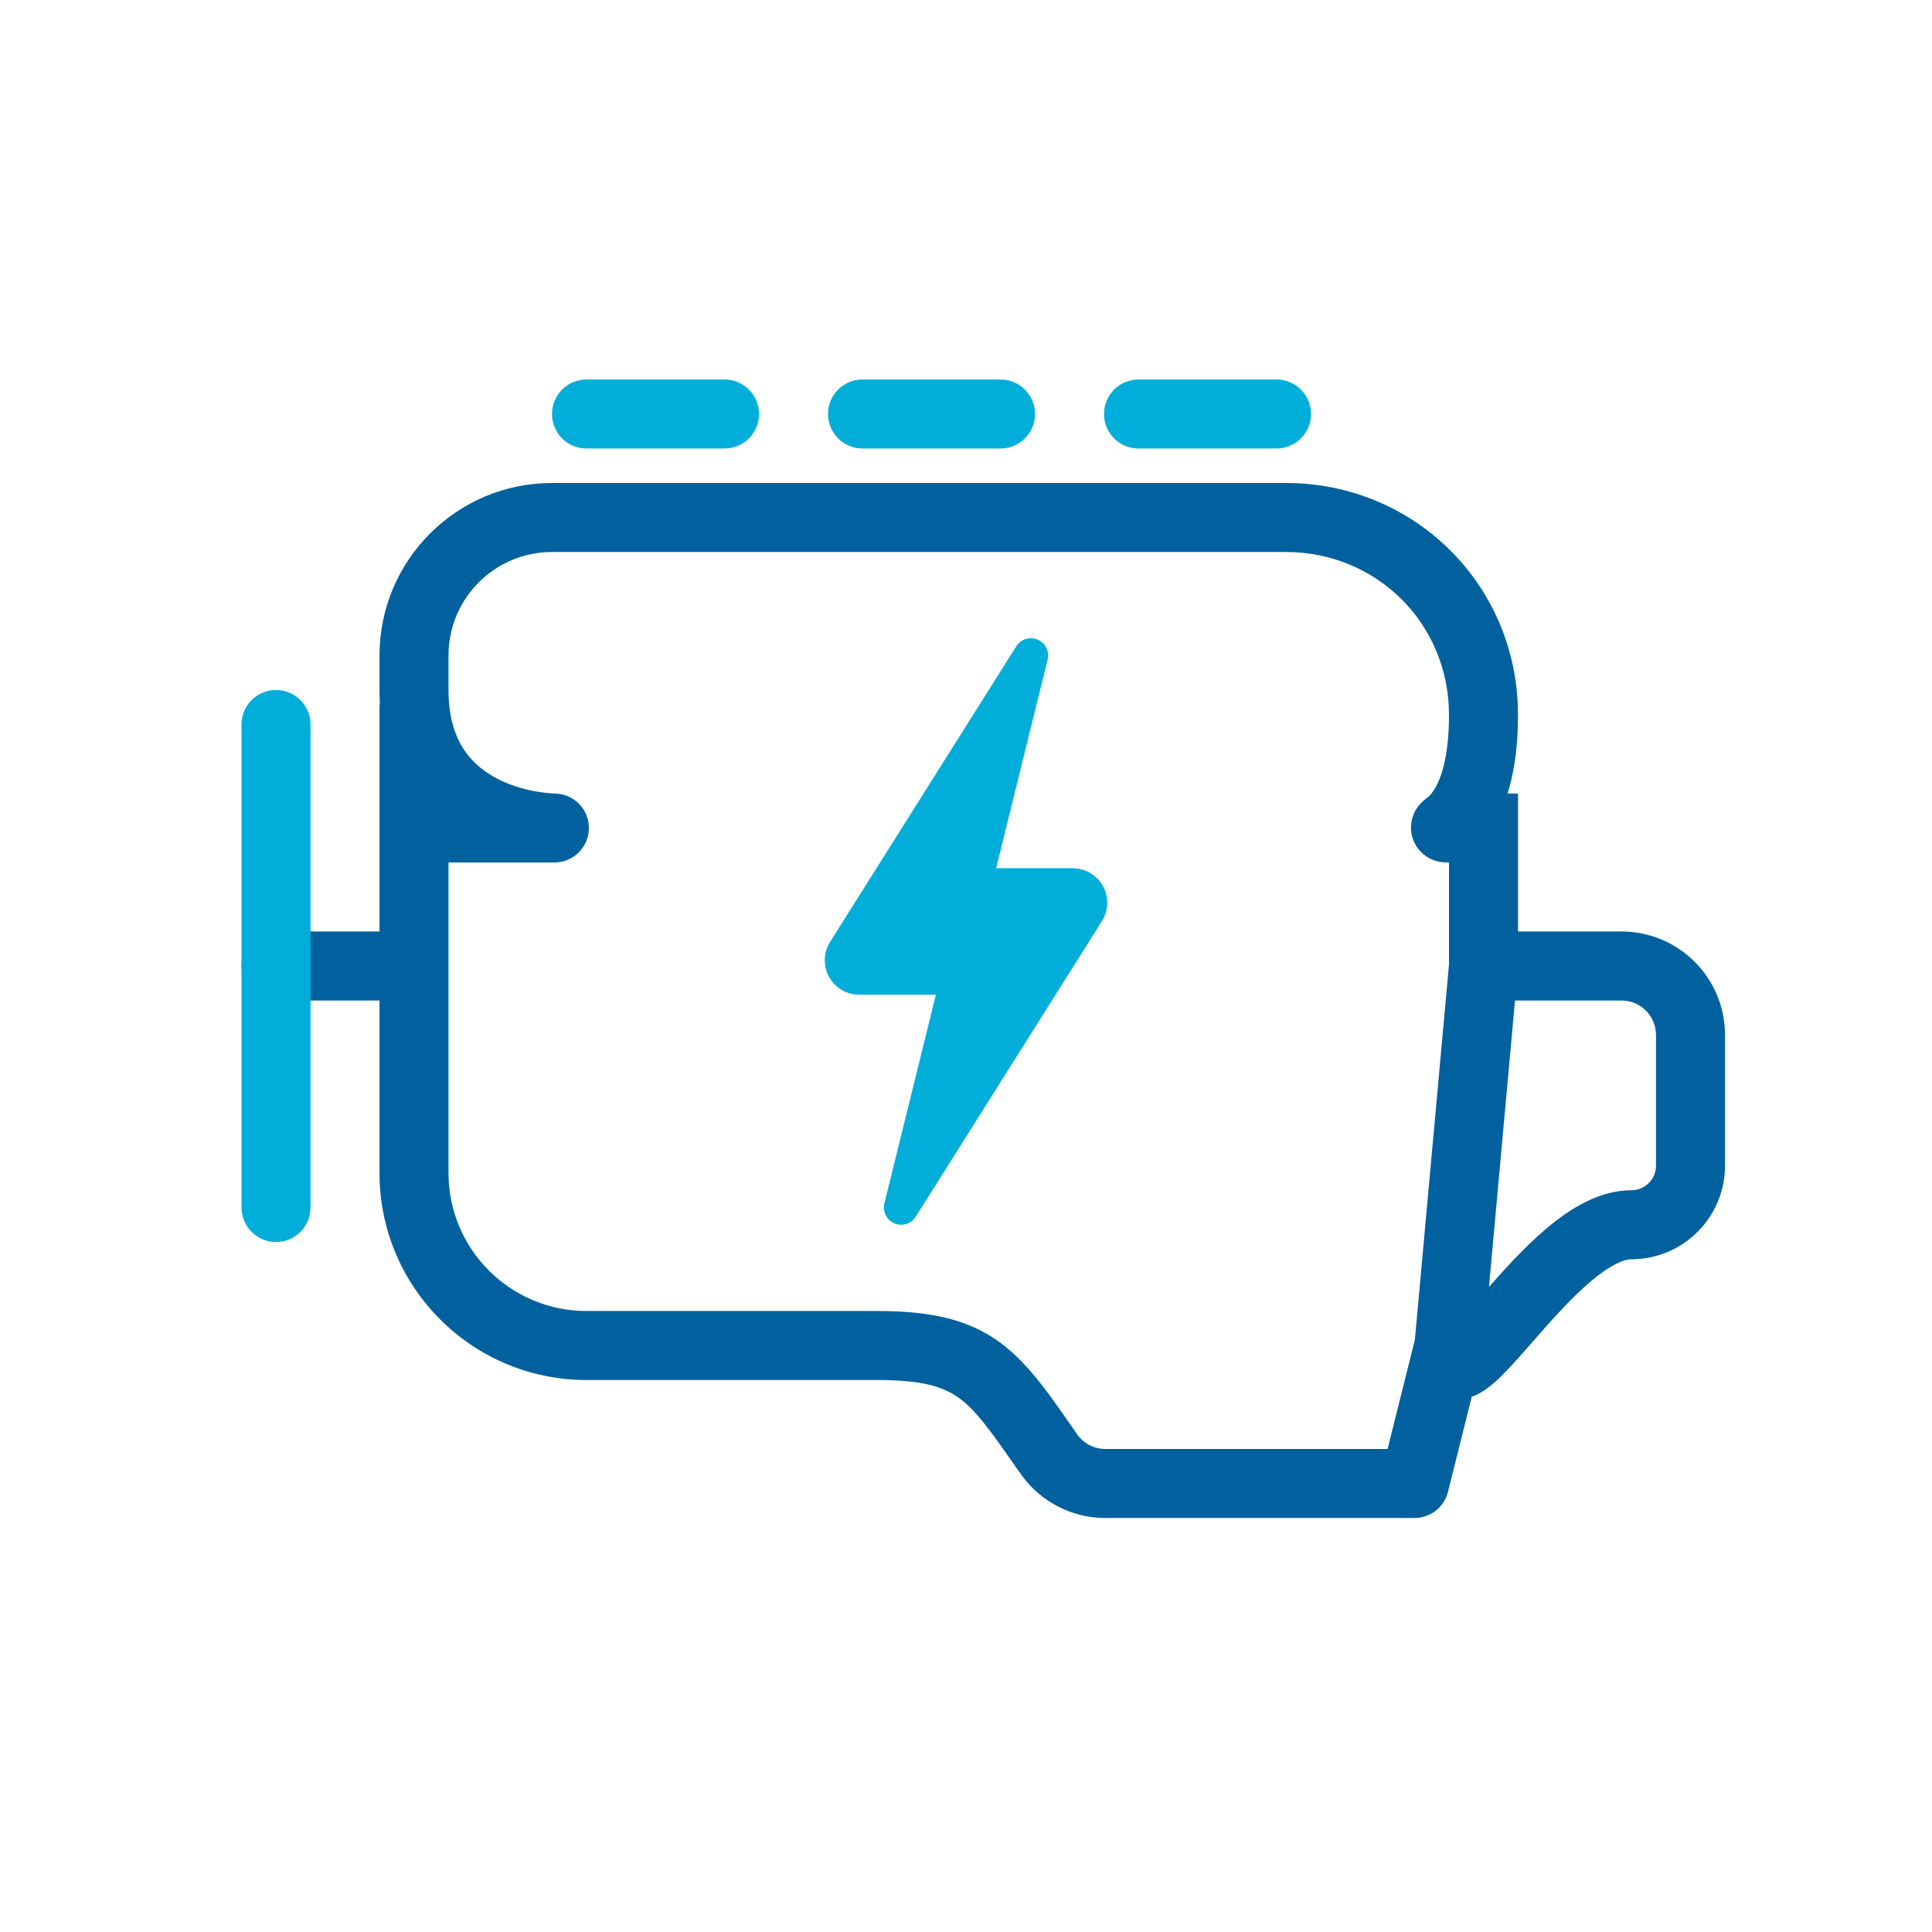 <svg width="56" height="56" viewBox="0 0 56 56" fill="none" xmlns="http://www.w3.org/2000/svg">
<path d="M43 24H44V23H43V24ZM12 24V23H11V24H12ZM30.403 42.147L29.584 42.72L29.584 42.72L30.403 42.147ZM41 43V44C41.459 44 41.859 43.688 41.97 43.242L41 43ZM16.069 25C16.621 25 17.069 24.552 17.069 24C17.069 23.448 16.621 23 16.069 23V25ZM13 20.5C13 19.948 12.552 19.5 12 19.5C11.448 19.5 11 19.948 11 20.5H13ZM11 30.5C11 31.052 11.448 31.5 12 31.5C12.552 31.5 13 31.052 13 30.5H11ZM12 29C12.552 29 13 28.552 13 28C13 27.448 12.552 27 12 27V29ZM8 27C7.448 27 7 27.448 7 28C7 28.552 7.448 29 8 29V27ZM43 29H47V27H43V29ZM48 30V33.786H50V30H48ZM42.996 39.09L43.996 28.09L42.004 27.91L41.004 38.91L42.996 39.09ZM47.286 34.5C46.316 34.5 45.452 35.078 44.815 35.616C44.144 36.185 43.511 36.899 43.003 37.479C42.74 37.779 42.516 38.037 42.317 38.251C42.107 38.476 41.981 38.589 41.92 38.632C41.886 38.656 41.939 38.609 42.059 38.582C42.213 38.546 42.492 38.543 42.746 38.742C42.955 38.905 43 39.096 43.003 39.106C43.009 39.131 43 39.107 43 39H41C41 39.189 41.014 39.396 41.064 39.595C41.11 39.78 41.221 40.087 41.514 40.317C41.852 40.581 42.236 40.594 42.51 40.53C42.752 40.474 42.944 40.356 43.066 40.271C43.315 40.097 43.564 39.846 43.78 39.614C44.006 39.372 44.258 39.082 44.508 38.797C45.026 38.205 45.566 37.601 46.107 37.143C46.683 36.656 47.072 36.5 47.286 36.5V34.5ZM48 33.786C48 34.18 47.68 34.5 47.286 34.5V36.5C48.785 36.5 50 35.285 50 33.786H48ZM47 29C47.552 29 48 29.448 48 30H50C50 28.343 48.657 27 47 27V29ZM16 16H37.273V14H16V16ZM13 20V19H11V20H13ZM42 20.727C42 22.184 41.663 22.774 41.514 22.972C41.439 23.072 41.382 23.114 41.331 23.153C41.323 23.16 41.306 23.173 41.289 23.187C41.274 23.199 41.238 23.229 41.199 23.268C41.177 23.29 41.062 23.403 40.982 23.585C40.937 23.689 40.883 23.862 40.902 24.078C40.923 24.312 41.023 24.514 41.158 24.663C41.378 24.906 41.645 24.962 41.684 24.97C41.766 24.989 41.834 24.995 41.861 24.996C41.918 25 41.977 25 42 25V23C41.96 23 41.973 22.999 41.997 23.001C42.007 23.002 42.062 23.005 42.135 23.022C42.163 23.029 42.424 23.081 42.641 23.32C42.774 23.468 42.873 23.667 42.894 23.899C42.913 24.113 42.859 24.283 42.816 24.384C42.739 24.561 42.629 24.667 42.615 24.681C42.568 24.727 42.523 24.76 42.559 24.732C42.649 24.662 42.874 24.491 43.111 24.176C43.587 23.545 44 22.497 44 20.727H42ZM37.273 16C39.891 16 42 18.06 42 20.727H44C44 16.94 40.981 14 37.273 14V16ZM16 14C13.239 14 11 16.239 11 19H13C13 17.343 14.343 16 16 16V14ZM42 24V28H44V24H42ZM13 34V24H11V34H13ZM25.417 38H17V40H25.417V38ZM41.03 38.758L40.03 42.758L41.97 43.242L42.97 39.242L41.03 38.758ZM41 42H32.041V44H41V42ZM29.584 42.72C30.145 43.522 31.062 44 32.041 44V42C31.715 42 31.409 41.841 31.222 41.574L29.584 42.72ZM11 34C11 37.314 13.686 40 17 40V38C14.791 38 13 36.209 13 34H11ZM42 25H43V23H42V25ZM12 25C12.004 25 12.007 25 12.011 25C12.014 25 12.018 25 12.021 25C12.025 25 12.028 25 12.032 25C12.036 25 12.039 25 12.043 25C12.046 25 12.05 25 12.053 25C12.057 25 12.06 25 12.064 25C12.068 25 12.071 25 12.075 25C12.078 25 12.082 25 12.085 25C12.089 25 12.093 25 12.096 25C12.1 25 12.103 25 12.107 25C12.111 25 12.114 25 12.118 25C12.121 25 12.125 25 12.129 25C12.132 25 12.136 25 12.139 25C12.143 25 12.146 25 12.15 25C12.154 25 12.157 25 12.161 25C12.164 25 12.168 25 12.172 25C12.175 25 12.179 25 12.182 25C12.186 25 12.19 25 12.193 25C12.197 25 12.2 25 12.204 25C12.208 25 12.211 25 12.215 25C12.218 25 12.222 25 12.226 25C12.229 25 12.233 25 12.236 25C12.24 25 12.244 25 12.247 25C12.251 25 12.255 25 12.258 25C12.262 25 12.265 25 12.269 25C12.273 25 12.276 25 12.28 25C12.284 25 12.287 25 12.291 25C12.294 25 12.298 25 12.302 25C12.305 25 12.309 25 12.312 25C12.316 25 12.32 25 12.323 25C12.327 25 12.331 25 12.334 25C12.338 25 12.342 25 12.345 25C12.349 25 12.352 25 12.356 25C12.36 25 12.363 25 12.367 25C12.371 25 12.374 25 12.378 25C12.382 25 12.385 25 12.389 25C12.393 25 12.396 25 12.4 25C12.403 25 12.407 25 12.411 25C12.414 25 12.418 25 12.422 25C12.425 25 12.429 25 12.433 25C12.436 25 12.44 25 12.444 25C12.447 25 12.451 25 12.455 25C12.458 25 12.462 25 12.466 25C12.469 25 12.473 25 12.476 25C12.48 25 12.484 25 12.488 25C12.491 25 12.495 25 12.498 25C12.502 25 12.506 25 12.509 25C12.513 25 12.517 25 12.52 25C12.524 25 12.528 25 12.531 25C12.535 25 12.539 25 12.542 25C12.546 25 12.55 25 12.553 25C12.557 25 12.561 25 12.564 25C12.568 25 12.572 25 12.575 25C12.579 25 12.583 25 12.586 25C12.59 25 12.594 25 12.597 25C12.601 25 12.605 25 12.608 25C12.612 25 12.616 25 12.619 25C12.623 25 12.627 25 12.63 25C12.634 25 12.638 25 12.642 25C12.645 25 12.649 25 12.652 25C12.656 25 12.66 25 12.664 25C12.667 25 12.671 25 12.675 25C12.678 25 12.682 25 12.686 25C12.689 25 12.693 25 12.697 25C12.7 25 12.704 25 12.708 25C12.711 25 12.715 25 12.719 25C12.722 25 12.726 25 12.73 25C12.733 25 12.737 25 12.741 25C12.745 25 12.748 25 12.752 25C12.756 25 12.759 25 12.763 25C12.767 25 12.77 25 12.774 25C12.778 25 12.781 25 12.785 25C12.789 25 12.792 25 12.796 25C12.8 25 12.803 25 12.807 25C12.811 25 12.815 25 12.818 25C12.822 25 12.826 25 12.829 25C12.833 25 12.837 25 12.84 25C12.844 25 12.848 25 12.851 25C12.855 25 12.859 25 12.862 25C12.866 25 12.87 25 12.873 25C12.877 25 12.881 25 12.885 25C12.888 25 12.892 25 12.896 25C12.899 25 12.903 25 12.907 25C12.91 25 12.914 25 12.918 25C12.921 25 12.925 25 12.929 25C12.932 25 12.936 25 12.94 25C12.944 25 12.947 25 12.951 25C12.955 25 12.958 25 12.962 25C12.966 25 12.969 25 12.973 25C12.977 25 12.98 25 12.984 25C12.988 25 12.992 25 12.995 25C12.999 25 13.002 25 13.006 25C13.01 25 13.014 25 13.017 25C13.021 25 13.025 25 13.028 25C13.032 25 13.036 25 13.039 25C13.043 25 13.047 25 13.05 25C13.054 25 13.058 25 13.062 25C13.065 25 13.069 25 13.072 25C13.076 25 13.08 25 13.084 25C13.087 25 13.091 25 13.095 25C13.098 25 13.102 25 13.106 25C13.109 25 13.113 25 13.117 25C13.12 25 13.124 25 13.128 25C13.131 25 13.135 25 13.139 25C13.142 25 13.146 25 13.15 25C13.153 25 13.157 25 13.161 25C13.165 25 13.168 25 13.172 25C13.175 25 13.179 25 13.183 25C13.187 25 13.19 25 13.194 25C13.198 25 13.201 25 13.205 25C13.209 25 13.212 25 13.216 25C13.22 25 13.223 25 13.227 25C13.231 25 13.234 25 13.238 25C13.242 25 13.245 25 13.249 25C13.253 25 13.256 25 13.26 25C13.264 25 13.267 25 13.271 25C13.275 25 13.278 25 13.282 25C13.286 25 13.289 25 13.293 25C13.297 25 13.3 25 13.304 25C13.307 25 13.311 25 13.315 25C13.319 25 13.322 25 13.326 25C13.329 25 13.333 25 13.337 25C13.341 25 13.344 25 13.348 25C13.351 25 13.355 25 13.359 25C13.362 25 13.366 25 13.37 25C13.373 25 13.377 25 13.381 25C13.384 25 13.388 25 13.392 25C13.395 25 13.399 25 13.402 25C13.406 25 13.41 25 13.414 25C13.417 25 13.421 25 13.424 25C13.428 25 13.432 25 13.435 25C13.439 25 13.443 25 13.446 25C13.45 25 13.454 25 13.457 25C13.461 25 13.464 25 13.468 25C13.472 25 13.475 25 13.479 25C13.483 25 13.486 25 13.49 25C13.493 25 13.497 25 13.501 25C13.504 25 13.508 25 13.512 25C13.515 25 13.519 25 13.523 25C13.526 25 13.53 25 13.533 25C13.537 25 13.541 25 13.544 25C13.548 25 13.551 25 13.555 25C13.559 25 13.562 25 13.566 25C13.569 25 13.573 25 13.577 25C13.58 25 13.584 25 13.588 25C13.591 25 13.595 25 13.598 25C13.602 25 13.606 25 13.609 25C13.613 25 13.616 25 13.62 25C13.624 25 13.627 25 13.631 25C13.634 25 13.638 25 13.642 25C13.645 25 13.649 25 13.652 25C13.656 25 13.66 25 13.663 25C13.667 25 13.67 25 13.674 25C13.678 25 13.681 25 13.685 25C13.688 25 13.692 25 13.695 25C13.699 25 13.703 25 13.706 25C13.71 25 13.713 25 13.717 25C13.72 25 13.724 25 13.728 25C13.731 25 13.735 25 13.738 25C13.742 25 13.745 25 13.749 25C13.753 25 13.756 25 13.76 25C13.763 25 13.767 25 13.771 25C13.774 25 13.778 25 13.781 25C13.785 25 13.788 25 13.792 25C13.795 25 13.799 25 13.803 25C13.806 25 13.81 25 13.813 25C13.817 25 13.82 25 13.824 25C13.827 25 13.831 25 13.834 25C13.838 25 13.841 25 13.845 25C13.848 25 13.852 25 13.856 25C13.859 25 13.863 25 13.866 25C13.87 25 13.873 25 13.877 25C13.88 25 13.884 25 13.887 25C13.891 25 13.894 25 13.898 25C13.902 25 13.905 25 13.909 25C13.912 25 13.915 25 13.919 25C13.923 25 13.926 25 13.93 25C13.933 25 13.937 25 13.94 25C13.944 25 13.947 25 13.951 25C13.954 25 13.958 25 13.961 25C13.965 25 13.968 25 13.972 25C13.975 25 13.979 25 13.982 25C13.986 25 13.989 25 13.992 25C13.996 25 13.999 25 14.003 25C14.007 25 14.01 25 14.013 25C14.017 25 14.02 25 14.024 25C14.027 25 14.031 25 14.034 25C14.038 25 14.041 25 14.045 25C14.048 25 14.052 25 14.055 25C14.059 25 14.062 25 14.065 25C14.069 25 14.072 25 14.076 25C14.079 25 14.083 25 14.086 25C14.09 25 14.093 25 14.097 25C14.1 25 14.103 25 14.107 25C14.11 25 14.114 25 14.117 25C14.12 25 14.124 25 14.127 25C14.131 25 14.134 25 14.138 25C14.141 25 14.145 25 14.148 25C14.151 25 14.155 25 14.158 25C14.162 25 14.165 25 14.168 25C14.172 25 14.175 25 14.179 25C14.182 25 14.185 25 14.189 25C14.192 25 14.196 25 14.199 25C14.203 25 14.206 25 14.209 25C14.213 25 14.216 25 14.219 25C14.223 25 14.226 25 14.23 25C14.233 25 14.236 25 14.24 25C14.243 25 14.246 25 14.25 25C14.253 25 14.257 25 14.26 25C14.263 25 14.267 25 14.27 25C14.273 25 14.277 25 14.28 25C14.284 25 14.287 25 14.29 25C14.294 25 14.297 25 14.3 25C14.304 25 14.307 25 14.31 25C14.314 25 14.317 25 14.32 25C14.324 25 14.327 25 14.33 25C14.334 25 14.337 25 14.34 25C14.344 25 14.347 25 14.35 25C14.354 25 14.357 25 14.36 25C14.364 25 14.367 25 14.37 25C14.373 25 14.377 25 14.38 25C14.383 25 14.387 25 14.39 25C14.393 25 14.397 25 14.4 25C14.403 25 14.406 25 14.41 25C14.413 25 14.416 25 14.42 25C14.423 25 14.426 25 14.429 25C14.433 25 14.436 25 14.439 25C14.443 25 14.446 25 14.449 25C14.452 25 14.456 25 14.459 25C14.462 25 14.465 25 14.469 25C14.472 25 14.475 25 14.478 25C14.482 25 14.485 25 14.488 25C14.491 25 14.495 25 14.498 25C14.501 25 14.504 25 14.508 25C14.511 25 14.514 25 14.517 25C14.52 25 14.524 25 14.527 25C14.53 25 14.533 25 14.537 25C14.54 25 14.543 25 14.546 25C14.549 25 14.553 25 14.556 25C14.559 25 14.562 25 14.565 25C14.569 25 14.572 25 14.575 25C14.578 25 14.581 25 14.584 25C14.588 25 14.591 25 14.594 25C14.597 25 14.6 25 14.604 25C14.607 25 14.61 25 14.613 25C14.616 25 14.619 25 14.622 25C14.626 25 14.629 25 14.632 25C14.635 25 14.638 25 14.641 25C14.644 25 14.648 25 14.651 25C14.654 25 14.657 25 14.66 25C14.663 25 14.666 25 14.669 25C14.673 25 14.676 25 14.679 25C14.682 25 14.685 25 14.688 25C14.691 25 14.694 25 14.697 25C14.701 25 14.704 25 14.707 25C14.71 25 14.713 25 14.716 25C14.719 25 14.722 25 14.725 25C14.728 25 14.731 25 14.735 25C14.738 25 14.741 25 14.744 25C14.747 25 14.75 25 14.753 25C14.756 25 14.759 25 14.762 25C14.765 25 14.768 25 14.771 25C14.774 25 14.777 25 14.78 25C14.783 25 14.786 25 14.789 25C14.792 25 14.796 25 14.799 25C14.802 25 14.805 25 14.807 25C14.81 25 14.814 25 14.817 25C14.82 25 14.823 25 14.826 25C14.829 25 14.832 25 14.835 25C14.838 25 14.841 25 14.844 25C14.847 25 14.85 25 14.852 25C14.855 25 14.858 25 14.861 25C14.864 25 14.867 25 14.87 25C14.873 25 14.876 25 14.879 25C14.882 25 14.885 25 14.888 25C14.891 25 14.894 25 14.897 25C14.9 25 14.903 25 14.906 25C14.909 25 14.912 25 14.914 25C14.917 25 14.92 25 14.923 25C14.926 25 14.929 25 14.932 25C14.935 25 14.938 25 14.941 25C14.944 25 14.947 25 14.949 25C14.952 25 14.955 25 14.958 25C14.961 25 14.964 25 14.967 25C14.97 25 14.972 25 14.975 25C14.978 25 14.981 25 14.984 25C14.987 25 14.99 25 14.992 25C14.995 25 14.998 25 15.001 25C15.004 25 15.007 25 15.009 25C15.012 25 15.015 25 15.018 25C15.021 25 15.024 25 15.027 25C15.029 25 15.032 25 15.035 25C15.038 25 15.04 25 15.043 25C15.046 25 15.049 25 15.052 25C15.055 25 15.057 25 15.06 25C15.063 25 15.066 25 15.068 25C15.071 25 15.074 25 15.077 25C15.079 25 15.082 25 15.085 25C15.088 25 15.091 25 15.093 25C15.096 25 15.099 25 15.101 25C15.104 25 15.107 25 15.11 25C15.113 25 15.115 25 15.118 25C15.121 25 15.123 25 15.126 25C15.129 25 15.132 25 15.134 25C15.137 25 15.14 25 15.142 25C15.145 25 15.148 25 15.15 25C15.153 25 15.156 25 15.159 25C15.161 25 15.164 25 15.166 25C15.169 25 15.172 25 15.175 25C15.177 25 15.18 25 15.182 25C15.185 25 15.188 25 15.19 25C15.193 25 15.196 25 15.198 25C15.201 25 15.204 25 15.206 25C15.209 25 15.211 25 15.214 25C15.217 25 15.219 25 15.222 25C15.225 25 15.227 25 15.23 25C15.232 25 15.235 25 15.238 25C15.24 25 15.243 25 15.245 25C15.248 25 15.25 25 15.253 25C15.256 25 15.258 25 15.261 25C15.263 25 15.266 25 15.268 25C15.271 25 15.274 25 15.276 25C15.278 25 15.281 25 15.284 25C15.286 25 15.289 25 15.291 25C15.294 25 15.296 25 15.299 25C15.301 25 15.304 25 15.306 25C15.309 25 15.311 25 15.314 25C15.316 25 15.319 25 15.321 25C15.324 25 15.326 25 15.329 25C15.331 25 15.334 25 15.336 25C15.338 25 15.341 25 15.343 25C15.346 25 15.348 25 15.351 25C15.353 25 15.356 25 15.358 25C15.361 25 15.363 25 15.365 25C15.368 25 15.37 25 15.373 25C15.375 25 15.377 25 15.38 25C15.382 25 15.385 25 15.387 25C15.389 25 15.392 25 15.394 25C15.397 25 15.399 25 15.401 25C15.404 25 15.406 25 15.409 25C15.411 25 15.413 25 15.415 25C15.418 25 15.42 25 15.423 25C15.425 25 15.427 25 15.43 25C15.432 25 15.434 25 15.437 25C15.439 25 15.441 25 15.444 25C15.446 25 15.448 25 15.45 25C15.453 25 15.455 25 15.457 25C15.46 25 15.462 25 15.464 25C15.466 25 15.469 25 15.471 25C15.473 25 15.476 25 15.478 25C15.48 25 15.482 25 15.485 25C15.487 25 15.489 25 15.491 25C15.493 25 15.496 25 15.498 25C15.5 25 15.502 25 15.505 25C15.507 25 15.509 25 15.511 25C15.513 25 15.516 25 15.518 25C15.52 25 15.522 25 15.524 25C15.527 25 15.529 25 15.531 25C15.533 25 15.535 25 15.537 25C15.54 25 15.542 25 15.544 25C15.546 25 15.548 25 15.55 25C15.552 25 15.555 25 15.557 25C15.559 25 15.561 25 15.563 25C15.565 25 15.567 25 15.569 25C15.572 25 15.574 25 15.576 25C15.578 25 15.58 25 15.582 25C15.584 25 15.586 25 15.588 25C15.59 25 15.592 25 15.594 25C15.596 25 15.598 25 15.601 25C15.603 25 15.605 25 15.607 25C15.609 25 15.611 25 15.613 25C15.615 25 15.617 25 15.619 25C15.621 25 15.623 25 15.625 25C15.627 25 15.629 25 15.631 25C15.633 25 15.635 25 15.637 25C15.639 25 15.641 25 15.643 25C15.645 25 15.647 25 15.649 25C15.65 25 15.652 25 15.654 25C15.656 25 15.658 25 15.66 25C15.662 25 15.664 25 15.666 25C15.668 25 15.67 25 15.672 25C15.674 25 15.675 25 15.677 25C15.679 25 15.681 25 15.683 25C15.685 25 15.687 25 15.689 25C15.691 25 15.692 25 15.694 25C15.696 25 15.698 25 15.7 25C15.702 25 15.704 25 15.705 25C15.707 25 15.709 25 15.711 25C15.713 25 15.714 25 15.716 25C15.718 25 15.72 25 15.722 25C15.723 25 15.725 25 15.727 25C15.729 25 15.731 25 15.732 25C15.734 25 15.736 25 15.738 25C15.739 25 15.741 25 15.743 25C15.745 25 15.746 25 15.748 25C15.75 25 15.752 25 15.753 25C15.755 25 15.757 25 15.759 25C15.76 25 15.762 25 15.764 25C15.765 25 15.767 25 15.769 25C15.77 25 15.772 25 15.774 25C15.775 25 15.777 25 15.779 25C15.78 25 15.782 25 15.784 25C15.785 25 15.787 25 15.789 25C15.79 25 15.792 25 15.794 25C15.795 25 15.797 25 15.798 25C15.8 25 15.802 25 15.803 25C15.805 25 15.806 25 15.808 25C15.81 25 15.811 25 15.813 25C15.814 25 15.816 25 15.817 25C15.819 25 15.82 25 15.822 25C15.824 25 15.825 25 15.827 25C15.828 25 15.83 25 15.831 25C15.833 25 15.834 25 15.836 25C15.837 25 15.839 25 15.84 25C15.842 25 15.843 25 15.845 25C15.846 25 15.848 25 15.849 25C15.851 25 15.852 25 15.854 25C15.855 25 15.856 25 15.858 25C15.859 25 15.861 25 15.862 25C15.864 25 15.865 25 15.866 25C15.868 25 15.869 25 15.871 25C15.872 25 15.873 25 15.875 25C15.876 25 15.877 25 15.879 25C15.88 25 15.882 25 15.883 25C15.884 25 15.886 25 15.887 25C15.888 25 15.89 25 15.891 25C15.892 25 15.894 25 15.895 25C15.896 25 15.898 25 15.899 25C15.9 25 15.902 25 15.903 25C15.904 25 15.905 25 15.907 25C15.908 25 15.909 25 15.911 25C15.912 25 15.913 25 15.914 25C15.915 25 15.917 25 15.918 25C15.919 25 15.92 25 15.922 25C15.923 25 15.924 25 15.925 25C15.927 25 15.928 25 15.929 25C15.93 25 15.931 25 15.932 25C15.934 25 15.935 25 15.936 25C15.937 25 15.938 25 15.939 25C15.941 25 15.942 25 15.943 25C15.944 25 15.945 25 15.946 25C15.947 25 15.948 25 15.95 25C15.951 25 15.952 25 15.953 25C15.954 25 15.955 25 15.956 25C15.957 25 15.958 25 15.959 25C15.96 25 15.961 25 15.962 25C15.963 25 15.964 25 15.966 25C15.967 25 15.968 25 15.969 25C15.97 25 15.971 25 15.972 25C15.973 25 15.974 25 15.975 25C15.976 25 15.977 25 15.978 25C15.979 25 15.979 25 15.98 25C15.981 25 15.982 25 15.983 25C15.984 25 15.985 25 15.986 25C15.987 25 15.988 25 15.989 25C15.99 25 15.991 25 15.992 25C15.992 25 15.993 25 15.994 25C15.995 25 15.996 25 15.997 25C15.998 25 15.999 25 15.999 25C16 25 16.001 25 16.002 25C16.003 25 16.004 25 16.005 25C16.005 25 16.006 25 16.007 25C16.008 25 16.009 25 16.009 25C16.01 25 16.011 25 16.012 25C16.012 25 16.013 25 16.014 25C16.015 25 16.016 25 16.016 25C16.017 25 16.018 25 16.018 25C16.019 25 16.02 25 16.021 25C16.021 25 16.022 25 16.023 25C16.023 25 16.024 25 16.025 25C16.026 25 16.026 25 16.027 25C16.028 25 16.028 25 16.029 25C16.03 25 16.03 25 16.031 25C16.032 25 16.032 25 16.033 25C16.033 25 16.034 25 16.035 25C16.035 25 16.036 25 16.036 25C16.037 25 16.038 25 16.038 25C16.039 25 16.039 25 16.04 25C16.041 25 16.041 25 16.041 25C16.042 25 16.043 25 16.043 25C16.044 25 16.044 25 16.045 25C16.045 25 16.046 25 16.046 25C16.047 25 16.047 25 16.048 25C16.048 25 16.049 25 16.049 25C16.05 25 16.05 25 16.05 25C16.051 25 16.051 25 16.052 25C16.052 25 16.053 25 16.053 25C16.053 25 16.054 25 16.054 25C16.055 25 16.055 25 16.055 25C16.056 25 16.056 25 16.057 25C16.057 25 16.057 25 16.058 25C16.058 25 16.058 25 16.059 25C16.059 25 16.059 25 16.06 25C16.06 25 16.06 25 16.061 25C16.061 25 16.061 25 16.061 25C16.062 25 16.062 25 16.062 25C16.063 25 16.063 25 16.063 25C16.063 25 16.064 25 16.064 25C16.064 25 16.064 25 16.065 25C16.065 25 16.065 25 16.065 25C16.065 25 16.066 25 16.066 25C16.066 25 16.066 25 16.066 25C16.067 25 16.067 25 16.067 25C16.067 25 16.067 25 16.067 25C16.067 25 16.067 25 16.068 25C16.068 25 16.068 25 16.068 25C16.068 25 16.068 25 16.068 25C16.068 25 16.068 25 16.069 25C16.069 25 16.069 25 16.069 25C16.069 25 16.069 25 16.069 25C16.069 25 16.069 25 16.069 25C16.069 25 16.069 25 16.069 24C16.069 23 16.069 23 16.069 23C16.069 23 16.069 23 16.069 23C16.069 23 16.069 23 16.069 23C16.069 23 16.069 23 16.069 23C16.068 23 16.068 23 16.068 23C16.068 23 16.068 23 16.068 23C16.068 23 16.068 23 16.068 23C16.067 23 16.067 23 16.067 23C16.067 23 16.067 23 16.067 23C16.067 23 16.067 23 16.066 23C16.066 23 16.066 23 16.066 23C16.066 23 16.065 23 16.065 23C16.065 23 16.065 23 16.065 23C16.064 23 16.064 23 16.064 23C16.064 23 16.063 23 16.063 23C16.063 23 16.063 23 16.062 23C16.062 23 16.062 23 16.061 23C16.061 23 16.061 23 16.061 23C16.06 23 16.06 23 16.06 23C16.059 23 16.059 23 16.059 23C16.058 23 16.058 23 16.058 23C16.057 23 16.057 23 16.057 23C16.056 23 16.056 23 16.055 23C16.055 23 16.055 23 16.054 23C16.054 23 16.053 23 16.053 23C16.053 23 16.052 23 16.052 23C16.051 23 16.051 23 16.05 23C16.05 23 16.05 23 16.049 23C16.049 23 16.048 23 16.048 23C16.047 23 16.047 23 16.046 23C16.046 23 16.045 23 16.045 23C16.044 23 16.044 23 16.043 23C16.043 23 16.042 23 16.041 23C16.041 23 16.041 23 16.04 23C16.039 23 16.039 23 16.038 23C16.038 23 16.037 23 16.036 23C16.036 23 16.035 23 16.035 23C16.034 23 16.033 23 16.033 23C16.032 23 16.032 23 16.031 23C16.03 23 16.03 23 16.029 23C16.028 23 16.028 23 16.027 23C16.026 23 16.026 23 16.025 23C16.024 23 16.023 23 16.023 23C16.022 23 16.021 23 16.021 23C16.02 23 16.019 23 16.018 23C16.018 23 16.017 23 16.016 23C16.016 23 16.015 23 16.014 23C16.013 23 16.012 23 16.012 23C16.011 23 16.01 23 16.009 23C16.009 23 16.008 23 16.007 23C16.006 23 16.005 23 16.005 23C16.004 23 16.003 23 16.002 23C16.001 23 16 23 15.999 23C15.999 23 15.998 23 15.997 23C15.996 23 15.995 23 15.994 23C15.993 23 15.992 23 15.992 23C15.991 23 15.99 23 15.989 23C15.988 23 15.987 23 15.986 23C15.985 23 15.984 23 15.983 23C15.982 23 15.981 23 15.98 23C15.979 23 15.979 23 15.978 23C15.977 23 15.976 23 15.975 23C15.974 23 15.973 23 15.972 23C15.971 23 15.97 23 15.969 23C15.968 23 15.967 23 15.966 23C15.964 23 15.963 23 15.962 23C15.961 23 15.96 23 15.959 23C15.958 23 15.957 23 15.956 23C15.955 23 15.954 23 15.953 23C15.952 23 15.951 23 15.95 23C15.948 23 15.947 23 15.946 23C15.945 23 15.944 23 15.943 23C15.942 23 15.941 23 15.939 23C15.938 23 15.937 23 15.936 23C15.935 23 15.934 23 15.932 23C15.931 23 15.93 23 15.929 23C15.928 23 15.927 23 15.925 23C15.924 23 15.923 23 15.922 23C15.92 23 15.919 23 15.918 23C15.917 23 15.915 23 15.914 23C15.913 23 15.912 23 15.911 23C15.909 23 15.908 23 15.907 23C15.905 23 15.904 23 15.903 23C15.902 23 15.9 23 15.899 23C15.898 23 15.896 23 15.895 23C15.894 23 15.892 23 15.891 23C15.89 23 15.888 23 15.887 23C15.886 23 15.884 23 15.883 23C15.882 23 15.88 23 15.879 23C15.877 23 15.876 23 15.875 23C15.873 23 15.872 23 15.871 23C15.869 23 15.868 23 15.866 23C15.865 23 15.864 23 15.862 23C15.861 23 15.859 23 15.858 23C15.856 23 15.855 23 15.854 23C15.852 23 15.851 23 15.849 23C15.848 23 15.846 23 15.845 23C15.843 23 15.842 23 15.84 23C15.839 23 15.837 23 15.836 23C15.834 23 15.833 23 15.831 23C15.83 23 15.828 23 15.827 23C15.825 23 15.824 23 15.822 23C15.82 23 15.819 23 15.817 23C15.816 23 15.814 23 15.813 23C15.811 23 15.81 23 15.808 23C15.806 23 15.805 23 15.803 23C15.802 23 15.8 23 15.798 23C15.797 23 15.795 23 15.794 23C15.792 23 15.79 23 15.789 23C15.787 23 15.785 23 15.784 23C15.782 23 15.78 23 15.779 23C15.777 23 15.775 23 15.774 23C15.772 23 15.77 23 15.769 23C15.767 23 15.765 23 15.764 23C15.762 23 15.76 23 15.759 23C15.757 23 15.755 23 15.753 23C15.752 23 15.75 23 15.748 23C15.746 23 15.745 23 15.743 23C15.741 23 15.739 23 15.738 23C15.736 23 15.734 23 15.732 23C15.731 23 15.729 23 15.727 23C15.725 23 15.723 23 15.722 23C15.72 23 15.718 23 15.716 23C15.714 23 15.713 23 15.711 23C15.709 23 15.707 23 15.705 23C15.704 23 15.702 23 15.7 23C15.698 23 15.696 23 15.694 23C15.692 23 15.691 23 15.689 23C15.687 23 15.685 23 15.683 23C15.681 23 15.679 23 15.677 23C15.675 23 15.674 23 15.672 23C15.67 23 15.668 23 15.666 23C15.664 23 15.662 23 15.66 23C15.658 23 15.656 23 15.654 23C15.652 23 15.65 23 15.649 23C15.647 23 15.645 23 15.643 23C15.641 23 15.639 23 15.637 23C15.635 23 15.633 23 15.631 23C15.629 23 15.627 23 15.625 23C15.623 23 15.621 23 15.619 23C15.617 23 15.615 23 15.613 23C15.611 23 15.609 23 15.607 23C15.605 23 15.603 23 15.601 23C15.598 23 15.596 23 15.594 23C15.592 23 15.59 23 15.588 23C15.586 23 15.584 23 15.582 23C15.58 23 15.578 23 15.576 23C15.574 23 15.572 23 15.569 23C15.567 23 15.565 23 15.563 23C15.561 23 15.559 23 15.557 23C15.555 23 15.552 23 15.55 23C15.548 23 15.546 23 15.544 23C15.542 23 15.54 23 15.537 23C15.535 23 15.533 23 15.531 23C15.529 23 15.527 23 15.524 23C15.522 23 15.52 23 15.518 23C15.516 23 15.513 23 15.511 23C15.509 23 15.507 23 15.505 23C15.502 23 15.5 23 15.498 23C15.496 23 15.493 23 15.491 23C15.489 23 15.487 23 15.485 23C15.482 23 15.48 23 15.478 23C15.476 23 15.473 23 15.471 23C15.469 23 15.466 23 15.464 23C15.462 23 15.46 23 15.457 23C15.455 23 15.453 23 15.45 23C15.448 23 15.446 23 15.444 23C15.441 23 15.439 23 15.437 23C15.434 23 15.432 23 15.43 23C15.427 23 15.425 23 15.423 23C15.42 23 15.418 23 15.415 23C15.413 23 15.411 23 15.409 23C15.406 23 15.404 23 15.401 23C15.399 23 15.397 23 15.394 23C15.392 23 15.389 23 15.387 23C15.385 23 15.382 23 15.38 23C15.377 23 15.375 23 15.373 23C15.37 23 15.368 23 15.365 23C15.363 23 15.361 23 15.358 23C15.356 23 15.353 23 15.351 23C15.348 23 15.346 23 15.343 23C15.341 23 15.338 23 15.336 23C15.334 23 15.331 23 15.329 23C15.326 23 15.324 23 15.321 23C15.319 23 15.316 23 15.314 23C15.311 23 15.309 23 15.306 23C15.304 23 15.301 23 15.299 23C15.296 23 15.294 23 15.291 23C15.289 23 15.286 23 15.284 23C15.281 23 15.278 23 15.276 23C15.274 23 15.271 23 15.268 23C15.266 23 15.263 23 15.261 23C15.258 23 15.256 23 15.253 23C15.25 23 15.248 23 15.245 23C15.243 23 15.24 23 15.238 23C15.235 23 15.232 23 15.23 23C15.227 23 15.225 23 15.222 23C15.219 23 15.217 23 15.214 23C15.211 23 15.209 23 15.206 23C15.204 23 15.201 23 15.198 23C15.196 23 15.193 23 15.19 23C15.188 23 15.185 23 15.182 23C15.18 23 15.177 23 15.175 23C15.172 23 15.169 23 15.166 23C15.164 23 15.161 23 15.159 23C15.156 23 15.153 23 15.15 23C15.148 23 15.145 23 15.142 23C15.14 23 15.137 23 15.134 23C15.132 23 15.129 23 15.126 23C15.123 23 15.121 23 15.118 23C15.115 23 15.113 23 15.11 23C15.107 23 15.104 23 15.101 23C15.099 23 15.096 23 15.093 23C15.091 23 15.088 23 15.085 23C15.082 23 15.079 23 15.077 23C15.074 23 15.071 23 15.068 23C15.066 23 15.063 23 15.06 23C15.057 23 15.055 23 15.052 23C15.049 23 15.046 23 15.043 23C15.04 23 15.038 23 15.035 23C15.032 23 15.029 23 15.027 23C15.024 23 15.021 23 15.018 23C15.015 23 15.012 23 15.009 23C15.007 23 15.004 23 15.001 23C14.998 23 14.995 23 14.992 23C14.99 23 14.987 23 14.984 23C14.981 23 14.978 23 14.975 23C14.972 23 14.97 23 14.967 23C14.964 23 14.961 23 14.958 23C14.955 23 14.952 23 14.949 23C14.947 23 14.944 23 14.941 23C14.938 23 14.935 23 14.932 23C14.929 23 14.926 23 14.923 23C14.92 23 14.917 23 14.914 23C14.912 23 14.909 23 14.906 23C14.903 23 14.9 23 14.897 23C14.894 23 14.891 23 14.888 23C14.885 23 14.882 23 14.879 23C14.876 23 14.873 23 14.87 23C14.867 23 14.864 23 14.861 23C14.858 23 14.855 23 14.852 23C14.85 23 14.847 23 14.844 23C14.841 23 14.838 23 14.835 23C14.832 23 14.829 23 14.826 23C14.823 23 14.82 23 14.817 23C14.814 23 14.81 23 14.807 23C14.805 23 14.802 23 14.799 23C14.796 23 14.792 23 14.789 23C14.786 23 14.783 23 14.78 23C14.777 23 14.774 23 14.771 23C14.768 23 14.765 23 14.762 23C14.759 23 14.756 23 14.753 23C14.75 23 14.747 23 14.744 23C14.741 23 14.738 23 14.735 23C14.731 23 14.728 23 14.725 23C14.722 23 14.719 23 14.716 23C14.713 23 14.71 23 14.707 23C14.704 23 14.701 23 14.697 23C14.694 23 14.691 23 14.688 23C14.685 23 14.682 23 14.679 23C14.676 23 14.673 23 14.669 23C14.666 23 14.663 23 14.66 23C14.657 23 14.654 23 14.651 23C14.648 23 14.644 23 14.641 23C14.638 23 14.635 23 14.632 23C14.629 23 14.626 23 14.622 23C14.619 23 14.616 23 14.613 23C14.61 23 14.607 23 14.604 23C14.6 23 14.597 23 14.594 23C14.591 23 14.588 23 14.584 23C14.581 23 14.578 23 14.575 23C14.572 23 14.569 23 14.565 23C14.562 23 14.559 23 14.556 23C14.553 23 14.549 23 14.546 23C14.543 23 14.54 23 14.537 23C14.533 23 14.53 23 14.527 23C14.524 23 14.52 23 14.517 23C14.514 23 14.511 23 14.508 23C14.504 23 14.501 23 14.498 23C14.495 23 14.491 23 14.488 23C14.485 23 14.482 23 14.478 23C14.475 23 14.472 23 14.469 23C14.465 23 14.462 23 14.459 23C14.456 23 14.452 23 14.449 23C14.446 23 14.443 23 14.439 23C14.436 23 14.433 23 14.429 23C14.426 23 14.423 23 14.42 23C14.416 23 14.413 23 14.41 23C14.406 23 14.403 23 14.4 23C14.397 23 14.393 23 14.39 23C14.387 23 14.383 23 14.38 23C14.377 23 14.373 23 14.37 23C14.367 23 14.364 23 14.36 23C14.357 23 14.354 23 14.35 23C14.347 23 14.344 23 14.34 23C14.337 23 14.334 23 14.33 23C14.327 23 14.324 23 14.32 23C14.317 23 14.314 23 14.31 23C14.307 23 14.304 23 14.3 23C14.297 23 14.294 23 14.29 23C14.287 23 14.284 23 14.28 23C14.277 23 14.273 23 14.27 23C14.267 23 14.263 23 14.26 23C14.257 23 14.253 23 14.25 23C14.246 23 14.243 23 14.24 23C14.236 23 14.233 23 14.23 23C14.226 23 14.223 23 14.219 23C14.216 23 14.213 23 14.209 23C14.206 23 14.203 23 14.199 23C14.196 23 14.192 23 14.189 23C14.185 23 14.182 23 14.179 23C14.175 23 14.172 23 14.168 23C14.165 23 14.162 23 14.158 23C14.155 23 14.151 23 14.148 23C14.145 23 14.141 23 14.138 23C14.134 23 14.131 23 14.127 23C14.124 23 14.12 23 14.117 23C14.114 23 14.11 23 14.107 23C14.103 23 14.1 23 14.097 23C14.093 23 14.09 23 14.086 23C14.083 23 14.079 23 14.076 23C14.072 23 14.069 23 14.065 23C14.062 23 14.059 23 14.055 23C14.052 23 14.048 23 14.045 23C14.041 23 14.038 23 14.034 23C14.031 23 14.027 23 14.024 23C14.02 23 14.017 23 14.013 23C14.01 23 14.007 23 14.003 23C13.999 23 13.996 23 13.992 23C13.989 23 13.986 23 13.982 23C13.979 23 13.975 23 13.972 23C13.968 23 13.965 23 13.961 23C13.958 23 13.954 23 13.951 23C13.947 23 13.944 23 13.94 23C13.937 23 13.933 23 13.93 23C13.926 23 13.923 23 13.919 23C13.915 23 13.912 23 13.909 23C13.905 23 13.902 23 13.898 23C13.894 23 13.891 23 13.887 23C13.884 23 13.88 23 13.877 23C13.873 23 13.87 23 13.866 23C13.863 23 13.859 23 13.856 23C13.852 23 13.848 23 13.845 23C13.841 23 13.838 23 13.834 23C13.831 23 13.827 23 13.824 23C13.82 23 13.817 23 13.813 23C13.81 23 13.806 23 13.803 23C13.799 23 13.795 23 13.792 23C13.788 23 13.785 23 13.781 23C13.778 23 13.774 23 13.771 23C13.767 23 13.763 23 13.76 23C13.756 23 13.753 23 13.749 23C13.745 23 13.742 23 13.738 23C13.735 23 13.731 23 13.728 23C13.724 23 13.72 23 13.717 23C13.713 23 13.71 23 13.706 23C13.703 23 13.699 23 13.695 23C13.692 23 13.688 23 13.685 23C13.681 23 13.678 23 13.674 23C13.67 23 13.667 23 13.663 23C13.66 23 13.656 23 13.652 23C13.649 23 13.645 23 13.642 23C13.638 23 13.634 23 13.631 23C13.627 23 13.624 23 13.62 23C13.616 23 13.613 23 13.609 23C13.606 23 13.602 23 13.598 23C13.595 23 13.591 23 13.588 23C13.584 23 13.58 23 13.577 23C13.573 23 13.569 23 13.566 23C13.562 23 13.559 23 13.555 23C13.551 23 13.548 23 13.544 23C13.541 23 13.537 23 13.533 23C13.53 23 13.526 23 13.523 23C13.519 23 13.515 23 13.512 23C13.508 23 13.504 23 13.501 23C13.497 23 13.493 23 13.49 23C13.486 23 13.483 23 13.479 23C13.475 23 13.472 23 13.468 23C13.464 23 13.461 23 13.457 23C13.454 23 13.45 23 13.446 23C13.443 23 13.439 23 13.435 23C13.432 23 13.428 23 13.424 23C13.421 23 13.417 23 13.414 23C13.41 23 13.406 23 13.402 23C13.399 23 13.395 23 13.392 23C13.388 23 13.384 23 13.381 23C13.377 23 13.373 23 13.37 23C13.366 23 13.362 23 13.359 23C13.355 23 13.351 23 13.348 23C13.344 23 13.341 23 13.337 23C13.333 23 13.329 23 13.326 23C13.322 23 13.319 23 13.315 23C13.311 23 13.307 23 13.304 23C13.3 23 13.297 23 13.293 23C13.289 23 13.286 23 13.282 23C13.278 23 13.275 23 13.271 23C13.267 23 13.264 23 13.26 23C13.256 23 13.253 23 13.249 23C13.245 23 13.242 23 13.238 23C13.234 23 13.231 23 13.227 23C13.223 23 13.22 23 13.216 23C13.212 23 13.209 23 13.205 23C13.201 23 13.198 23 13.194 23C13.19 23 13.187 23 13.183 23C13.179 23 13.175 23 13.172 23C13.168 23 13.165 23 13.161 23C13.157 23 13.153 23 13.15 23C13.146 23 13.142 23 13.139 23C13.135 23 13.131 23 13.128 23C13.124 23 13.12 23 13.117 23C13.113 23 13.109 23 13.106 23C13.102 23 13.098 23 13.095 23C13.091 23 13.087 23 13.084 23C13.08 23 13.076 23 13.072 23C13.069 23 13.065 23 13.062 23C13.058 23 13.054 23 13.05 23C13.047 23 13.043 23 13.039 23C13.036 23 13.032 23 13.028 23C13.025 23 13.021 23 13.017 23C13.014 23 13.01 23 13.006 23C13.002 23 12.999 23 12.995 23C12.992 23 12.988 23 12.984 23C12.98 23 12.977 23 12.973 23C12.969 23 12.966 23 12.962 23C12.958 23 12.955 23 12.951 23C12.947 23 12.944 23 12.94 23C12.936 23 12.932 23 12.929 23C12.925 23 12.921 23 12.918 23C12.914 23 12.91 23 12.907 23C12.903 23 12.899 23 12.896 23C12.892 23 12.888 23 12.885 23C12.881 23 12.877 23 12.873 23C12.87 23 12.866 23 12.862 23C12.859 23 12.855 23 12.851 23C12.848 23 12.844 23 12.84 23C12.837 23 12.833 23 12.829 23C12.826 23 12.822 23 12.818 23C12.815 23 12.811 23 12.807 23C12.803 23 12.8 23 12.796 23C12.792 23 12.789 23 12.785 23C12.781 23 12.778 23 12.774 23C12.77 23 12.767 23 12.763 23C12.759 23 12.756 23 12.752 23C12.748 23 12.745 23 12.741 23C12.737 23 12.733 23 12.73 23C12.726 23 12.722 23 12.719 23C12.715 23 12.711 23 12.708 23C12.704 23 12.7 23 12.697 23C12.693 23 12.689 23 12.686 23C12.682 23 12.678 23 12.675 23C12.671 23 12.667 23 12.664 23C12.66 23 12.656 23 12.652 23C12.649 23 12.645 23 12.642 23C12.638 23 12.634 23 12.63 23C12.627 23 12.623 23 12.619 23C12.616 23 12.612 23 12.608 23C12.605 23 12.601 23 12.597 23C12.594 23 12.59 23 12.586 23C12.583 23 12.579 23 12.575 23C12.572 23 12.568 23 12.564 23C12.561 23 12.557 23 12.553 23C12.55 23 12.546 23 12.542 23C12.539 23 12.535 23 12.531 23C12.528 23 12.524 23 12.52 23C12.517 23 12.513 23 12.509 23C12.506 23 12.502 23 12.498 23C12.495 23 12.491 23 12.488 23C12.484 23 12.48 23 12.476 23C12.473 23 12.469 23 12.466 23C12.462 23 12.458 23 12.455 23C12.451 23 12.447 23 12.444 23C12.44 23 12.436 23 12.433 23C12.429 23 12.425 23 12.422 23C12.418 23 12.414 23 12.411 23C12.407 23 12.403 23 12.4 23C12.396 23 12.393 23 12.389 23C12.385 23 12.382 23 12.378 23C12.374 23 12.371 23 12.367 23C12.363 23 12.36 23 12.356 23C12.352 23 12.349 23 12.345 23C12.342 23 12.338 23 12.334 23C12.331 23 12.327 23 12.323 23C12.32 23 12.316 23 12.312 23C12.309 23 12.305 23 12.302 23C12.298 23 12.294 23 12.291 23C12.287 23 12.284 23 12.28 23C12.276 23 12.273 23 12.269 23C12.265 23 12.262 23 12.258 23C12.255 23 12.251 23 12.247 23C12.244 23 12.24 23 12.236 23C12.233 23 12.229 23 12.226 23C12.222 23 12.218 23 12.215 23C12.211 23 12.208 23 12.204 23C12.2 23 12.197 23 12.193 23C12.19 23 12.186 23 12.182 23C12.179 23 12.175 23 12.172 23C12.168 23 12.164 23 12.161 23C12.157 23 12.154 23 12.15 23C12.146 23 12.143 23 12.139 23C12.136 23 12.132 23 12.129 23C12.125 23 12.121 23 12.118 23C12.114 23 12.111 23 12.107 23C12.103 23 12.1 23 12.096 23C12.093 23 12.089 23 12.085 23C12.082 23 12.078 23 12.075 23C12.071 23 12.068 23 12.064 23C12.06 23 12.057 23 12.053 23C12.05 23 12.046 23 12.043 23C12.039 23 12.036 23 12.032 23C12.028 23 12.025 23 12.021 23C12.018 23 12.014 23 12.011 23C12.007 23 12.004 23 12 23V25ZM16.069 24C16.069 23 16.069 23 16.07 23C16.07 23 16.07 23 16.071 23C16.071 23 16.072 23 16.072 23C16.073 23 16.073 23 16.074 23C16.074 23 16.074 23 16.073 23C16.071 23 16.065 23 16.056 23C16.038 22.999 16.006 22.998 15.964 22.995C15.879 22.989 15.751 22.976 15.595 22.951C15.278 22.899 14.87 22.797 14.476 22.603C14.084 22.41 13.726 22.138 13.463 21.751C13.206 21.371 13 20.822 13 20H11C11 21.178 11.303 22.129 11.808 22.874C12.309 23.612 12.967 24.09 13.593 24.397C14.216 24.703 14.826 24.851 15.271 24.924C15.497 24.961 15.687 24.98 15.824 24.99C15.893 24.995 15.949 24.997 15.99 24.998C16.011 24.999 16.028 25 16.041 25C16.048 25 16.053 25 16.058 25C16.06 25 16.062 25 16.064 25C16.065 25 16.066 25 16.067 25C16.067 25 16.068 25 16.068 25C16.068 25 16.069 25 16.069 24ZM11 20.5V30.5H13V20.5H11ZM12 27H8V29H12V27ZM31.222 41.574C30.473 40.503 29.84 39.538 28.986 38.913C28.053 38.23 26.955 38 25.417 38V40C26.767 40 27.365 40.205 27.805 40.527C28.323 40.907 28.74 41.515 29.584 42.72L31.222 41.574Z" fill="#00619E"/>
<path d="M8 21V35M17 12H21M25 12H29M33 12H37" stroke="#00AED9" stroke-width="2" stroke-linecap="round"/>
<path d="M31.517 26.432C31.727 26.099 31.488 25.666 31.094 25.666H28.235L29.88 19L24.483 27.568C24.273 27.901 24.512 28.334 24.906 28.334H27.765L26.12 35L31.517 26.432Z" fill="#00AED9" stroke="#00AED9" stroke-linejoin="round"/>
</svg>
